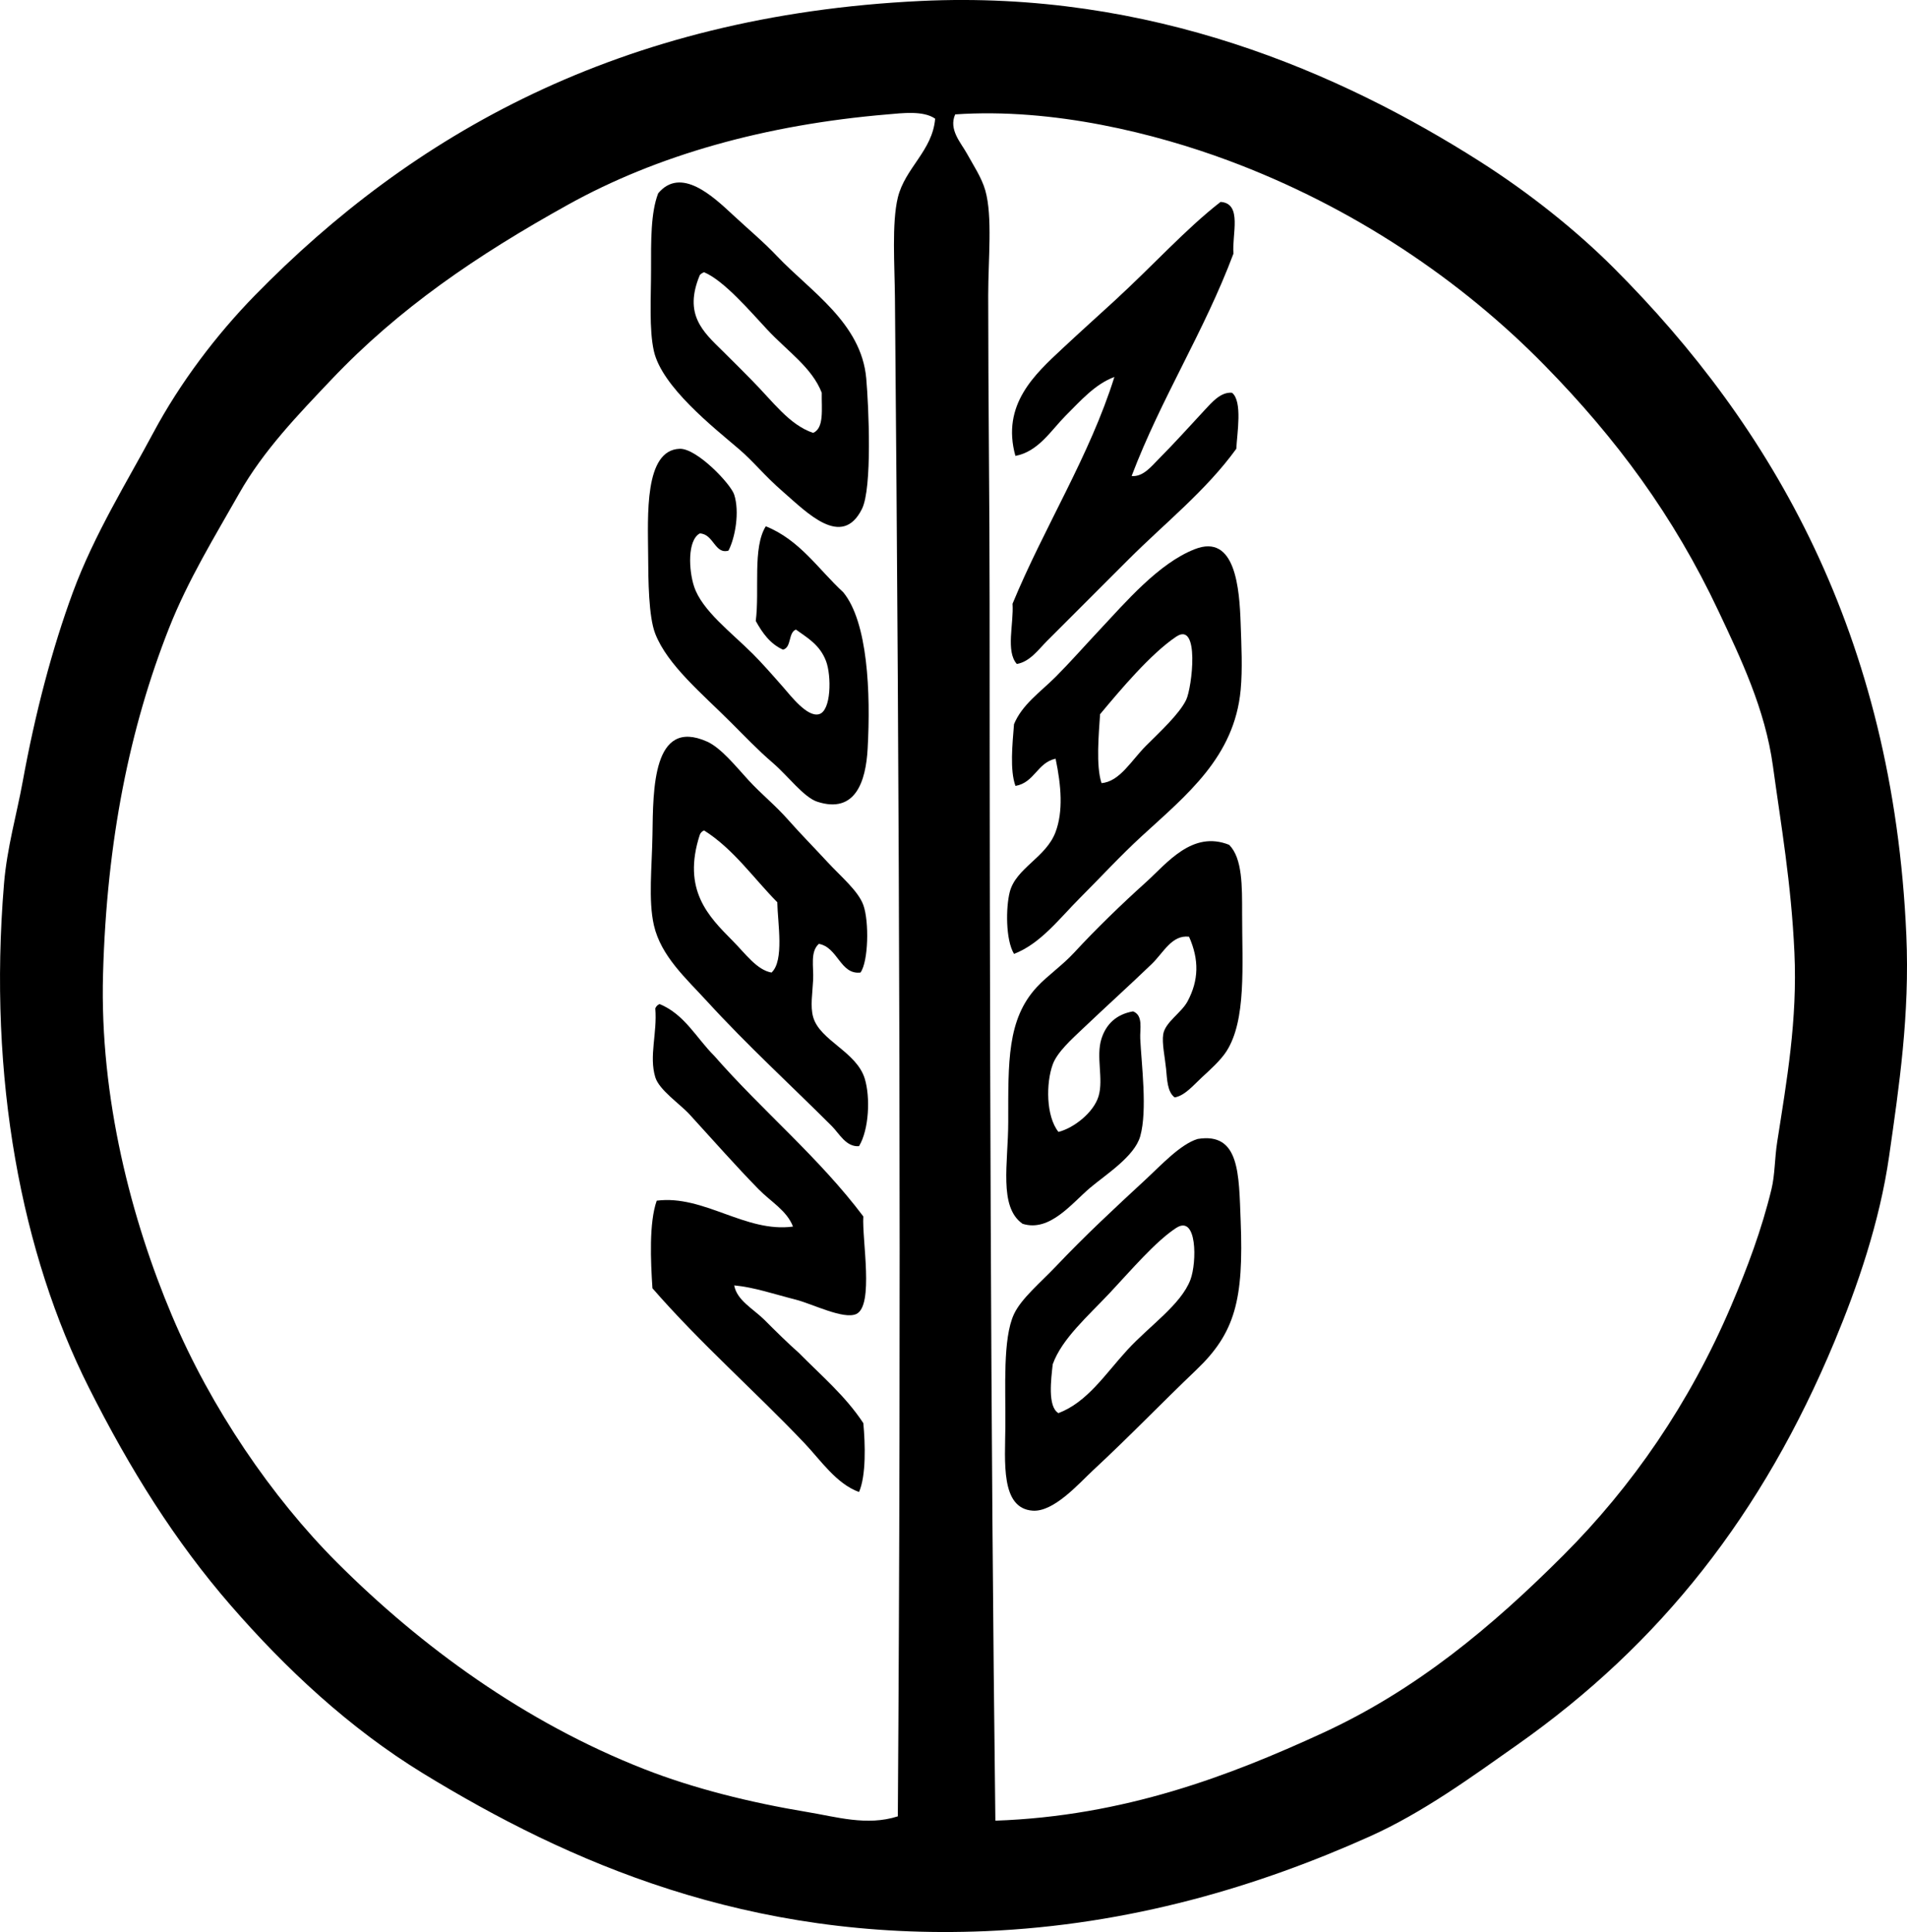 <?xml version="1.0" encoding="iso-8859-1"?>
<!-- Generator: Adobe Illustrator 19.2.0, SVG Export Plug-In . SVG Version: 6.00 Build 0)  -->
<svg version="1.1" xmlns="http://www.w3.org/2000/svg" xmlns:xlink="http://www.w3.org/1999/xlink" x="0px" y="0px"
	 viewBox="0 0 68.661 69.541" style="enable-background:new 0 0 68.661 69.541;" xml:space="preserve">
<g id="Nago_x5F_CH">
	<path style="fill-rule:evenodd;clip-rule:evenodd;" d="M33.151,0.035c8.274-0.395,15.091,2.568,20.145,5.785
		c1.747,1.113,3.437,2.455,4.804,3.822c5.698,5.699,10.062,13.193,10.537,24.02c0.125,2.848-0.257,5.422-0.62,7.955
		c-0.342,2.383-1.152,4.717-1.963,6.662c-2.593,6.226-6.263,10.885-11.415,14.516c-1.673,1.178-3.408,2.447-5.32,3.305
		c-3.982,1.787-8.608,3.188-13.843,3.41c-8.549,0.359-15.006-2.475-20.248-5.682c-2.651-1.623-4.942-3.766-6.922-6.045
		c-1.999-2.301-3.622-4.885-5.113-7.85c-2.405-4.785-3.633-11.098-3.048-18.131c0.108-1.295,0.46-2.504,0.672-3.668
		c0.447-2.455,1.062-4.797,1.808-6.818c0.772-2.092,1.972-4.01,2.892-5.734c0.968-1.811,2.28-3.539,3.667-4.957
		C14.799,4.887,22.274,0.555,33.151,0.035z M31.963,4.117c-4.419,0.371-8.313,1.473-11.518,3.254
		c-3.291,1.828-6.083,3.73-8.522,6.301c-1.189,1.254-2.433,2.539-3.307,4.08c-0.875,1.547-1.846,3.121-2.53,4.856
		c-1.415,3.588-2.242,7.637-2.376,12.449c-0.125,4.482,1.034,8.869,2.48,12.293c1.404,3.33,3.602,6.547,5.939,8.885
		c3.039,3.039,6.772,5.758,11.054,7.437c1.791,0.703,3.829,1.209,5.889,1.551c1.025,0.168,2.145,0.512,3.254,0.154
		c0.126-18.072,0.06-36.469-0.104-54.648c-0.01-1.178-0.118-2.699,0.104-3.617c0.259-1.066,1.249-1.684,1.344-2.84
		C33.245,3.973,32.48,4.073,31.963,4.117z M47.614,62.381c3.392-1.559,6.111-3.838,8.677-6.404c2.467-2.467,4.537-5.451,6.044-8.988
		c0.572-1.342,1.093-2.725,1.446-4.184c0.129-0.533,0.111-1.09,0.207-1.705c0.341-2.191,0.732-4.385,0.619-6.818
		c-0.115-2.5-0.484-4.596-0.774-6.715c-0.28-2.047-1.164-3.883-1.963-5.578c-1.617-3.428-3.672-6.201-6.25-8.832
		c-3.002-3.064-6.896-5.709-11.415-7.387c-2.585-0.959-6.272-1.895-9.814-1.652c-0.241,0.541,0.2,1.012,0.413,1.393
		c0.233,0.422,0.541,0.883,0.672,1.344c0.265,0.935,0.104,2.48,0.104,3.772c0,3.719,0.051,7.48,0.051,11.105
		c0.002,14.295,0.033,29.74,0.207,43.801C40.48,65.371,44.278,63.914,47.614,62.381z"/>
	<path style="fill-rule:evenodd;clip-rule:evenodd;" d="M23.698,6.957c0.82-0.977,1.979,0.117,2.687,0.775
		c0.593,0.551,1.084,0.953,1.602,1.498c1.188,1.252,3.026,2.393,3.202,4.391c0.089,1.018,0.22,3.949-0.155,4.699
		c-0.721,1.445-1.988,0.121-2.841-0.619c-0.702-0.609-1.039-1.07-1.602-1.549c-0.896-0.766-2.757-2.227-3.048-3.514
		c-0.176-0.781-0.102-1.912-0.102-2.943C23.44,8.686,23.426,7.66,23.698,6.957z M29.587,14.137
		c-0.355-0.912-1.229-1.486-1.963-2.274c-0.604-0.646-1.553-1.762-2.273-2.064c-0.061,0.023-0.117,0.055-0.155,0.104
		c-0.59,1.414,0.112,2.037,0.827,2.736c0.373,0.365,0.734,0.732,1.032,1.033c0.785,0.791,1.355,1.615,2.222,1.91
		C29.684,15.405,29.575,14.711,29.587,14.137z"/>
	<path style="fill-rule:evenodd;clip-rule:evenodd;" d="M43.946,7.268c0.798,0.051,0.403,1.184,0.465,1.859
		c-1.062,2.828-2.596,5.186-3.667,8.006c0.413,0.045,0.728-0.365,0.981-0.619c0.558-0.559,1.089-1.152,1.652-1.758
		c0.249-0.266,0.574-0.656,0.981-0.619c0.387,0.307,0.18,1.469,0.155,2.016c-1.095,1.512-2.568,2.672-3.874,3.977
		c-0.981,0.98-1.944,1.943-2.944,2.943c-0.304,0.305-0.616,0.748-1.085,0.826c-0.406-0.459-0.106-1.445-0.154-2.168
		c1.143-2.766,2.775-5.316,3.667-8.162c-0.689,0.252-1.217,0.855-1.756,1.394c-0.527,0.529-0.978,1.291-1.808,1.447
		c-0.514-1.85,0.708-2.945,1.704-3.875c0.649-0.606,1.307-1.197,1.859-1.703C41.528,9.543,42.69,8.244,43.946,7.268z"/>
	<path style="fill-rule:evenodd;clip-rule:evenodd;" d="M26.229,19.819c-0.496,0.144-0.531-0.6-1.033-0.619
		c-0.454,0.248-0.397,1.334-0.206,1.91c0.285,0.865,1.33,1.643,2.117,2.428c0.312,0.312,0.673,0.719,1.085,1.189
		c0.287,0.328,0.867,1.088,1.291,0.981c0.451-0.113,0.456-1.385,0.259-1.91c-0.225-0.6-0.692-0.851-1.085-1.137
		c-0.284,0.111-0.151,0.641-0.465,0.723c-0.464-0.207-0.742-0.602-0.981-1.033c0.142-1.115-0.122-2.635,0.361-3.408
		c1.229,0.494,1.893,1.551,2.789,2.375c0.882,1.072,0.991,3.605,0.878,5.631c-0.064,1.178-0.441,2.35-1.808,1.91
		c-0.488-0.156-1.059-0.928-1.601-1.395c-0.57-0.49-1.021-0.969-1.498-1.445c-1.055-1.055-2.295-2.076-2.738-3.203
		c-0.244-0.621-0.253-1.934-0.258-2.84c-0.008-1.4-0.148-3.779,1.136-3.822c0.613-0.022,1.839,1.262,1.963,1.652
		C26.635,18.426,26.471,19.35,26.229,19.819z"/>
	<path style="fill-rule:evenodd;clip-rule:evenodd;" d="M36.509,34.334c-0.308-0.516-0.293-1.676-0.155-2.221
		c0.219-0.871,1.309-1.242,1.653-2.17c0.276-0.744,0.204-1.652,0-2.635c-0.665,0.145-0.757,0.861-1.446,0.98
		c-0.206-0.572-0.109-1.496-0.052-2.221c0.288-0.705,0.953-1.16,1.498-1.703c0.516-0.518,1.02-1.09,1.549-1.654
		c0.983-1.049,2.164-2.436,3.461-2.943c1.472-0.578,1.61,1.432,1.653,2.686c0.026,0.785,0.07,1.615,0,2.377
		c-0.227,2.424-1.945,3.781-3.564,5.268c-0.768,0.705-1.483,1.484-2.221,2.221C38.146,33.057,37.469,33.967,36.509,34.334z
		 M41.261,26.844c0.488-0.488,1.197-1.139,1.446-1.652c0.212-0.44,0.5-2.854-0.362-2.274c-0.924,0.623-2.011,1.92-2.737,2.789
		c-0.046,0.709-0.154,1.857,0.052,2.48C40.314,28.137,40.737,27.367,41.261,26.844z"/>
	<path style="fill-rule:evenodd;clip-rule:evenodd;" d="M30.981,35.006c-0.729,0.084-0.809-0.908-1.498-1.033
		c-0.32,0.285-0.184,0.824-0.206,1.291c-0.022,0.475-0.109,0.959,0,1.342c0.24,0.85,1.562,1.246,1.859,2.221
		c0.202,0.664,0.156,1.824-0.207,2.428c-0.465,0.037-0.705-0.445-0.98-0.723c-1.467-1.465-3.026-2.889-4.495-4.494
		c-0.752-0.822-1.656-1.623-1.911-2.736c-0.205-0.9-0.069-2.104-0.051-3.254c0.024-1.617,0.001-4.226,1.962-3.357
		c0.504,0.223,1.048,0.904,1.499,1.395c0.484,0.525,0.942,0.875,1.445,1.445c0.397,0.451,0.923,0.986,1.396,1.498
		c0.478,0.518,1.107,1.037,1.291,1.549C31.297,33.168,31.268,34.612,30.981,35.006z M27.986,32.475
		c-0.865-0.875-1.57-1.91-2.635-2.584c-0.074,0.029-0.126,0.08-0.155,0.156c-0.646,1.99,0.317,2.943,1.189,3.822
		c0.457,0.461,0.867,1.045,1.394,1.137C28.244,34.575,27.999,33.217,27.986,32.475z"/>
	<path style="fill-rule:evenodd;clip-rule:evenodd;" d="M44.256,30.409c0.481,0.486,0.466,1.494,0.466,2.479
		c0,1.885,0.157,3.836-0.568,4.959c-0.212,0.326-0.595,0.668-0.879,0.93c-0.304,0.281-0.614,0.66-0.981,0.723
		c-0.27-0.201-0.271-0.648-0.31-1.033c-0.038-0.389-0.154-0.918-0.103-1.238c0.069-0.436,0.654-0.77,0.878-1.189
		c0.403-0.756,0.42-1.496,0.052-2.324c-0.62-0.076-0.921,0.576-1.344,0.983c-0.792,0.762-1.615,1.504-2.479,2.324
		c-0.402,0.381-0.924,0.848-1.085,1.291c-0.243,0.668-0.247,1.857,0.206,2.428c0.552-0.139,1.271-0.697,1.446-1.291
		c0.183-0.619-0.103-1.42,0.104-2.066c0.169-0.527,0.537-0.877,1.137-0.982c0.374,0.145,0.241,0.637,0.258,0.982
		c0.044,0.928,0.263,2.582,0,3.512c-0.204,0.727-1.237,1.377-1.808,1.859c-0.662,0.561-1.452,1.6-2.428,1.293
		c-0.87-0.604-0.517-2.186-0.517-3.668c0.001-2.154-0.045-3.693,1.033-4.855c0.394-0.424,0.911-0.771,1.343-1.24
		c0.779-0.844,1.707-1.744,2.583-2.531C42.017,31.071,42.928,29.877,44.256,30.409z"/>
	<path style="fill-rule:evenodd;clip-rule:evenodd;" d="M26.435,46.266c0.095,0.539,0.692,0.848,1.085,1.238
		c0.411,0.412,0.83,0.826,1.24,1.189c0.804,0.814,1.682,1.555,2.324,2.531c0.07,0.75,0.104,1.887-0.155,2.479
		c-0.819-0.297-1.381-1.145-1.962-1.756c-1.766-1.859-3.758-3.602-5.476-5.578c-0.064-0.977-0.127-2.354,0.154-3.152
		c1.698-0.219,3.197,1.164,4.907,0.932c-0.222-0.578-0.8-0.895-1.239-1.344c-0.836-0.854-1.589-1.713-2.479-2.686
		c-0.355-0.389-1.098-0.881-1.24-1.344c-0.233-0.762,0.075-1.586,0-2.479c0.029-0.074,0.081-0.127,0.155-0.156
		c0.902,0.371,1.325,1.225,1.963,1.859c1.736,1.984,3.775,3.662,5.372,5.785c-0.053,0.82,0.395,3.223-0.258,3.514
		c-0.46,0.203-1.573-0.365-2.17-0.518C27.857,46.578,27.15,46.332,26.435,46.266z"/>
	<path style="fill-rule:evenodd;clip-rule:evenodd;" d="M43.12,40.996c1.522-0.25,1.483,1.264,1.55,2.945
		c0.112,2.848-0.201,4.037-1.602,5.371c-1.3,1.24-2.331,2.326-3.719,3.615c-0.512,0.477-1.405,1.502-2.17,1.447
		c-1.161-0.084-0.991-1.758-0.981-3.049c0.011-1.373-0.101-3.15,0.311-4.027c0.26-0.557,0.954-1.133,1.498-1.705
		c1.067-1.125,2.113-2.096,3.254-3.15C41.805,41.94,42.497,41.186,43.12,40.996z M40.589,48.59c0.796-0.869,1.935-1.631,2.273-2.531
		c0.232-0.617,0.247-2.359-0.517-1.859c-0.744,0.488-1.601,1.498-2.375,2.324c-0.813,0.865-1.738,1.664-2.067,2.582
		c-0.056,0.518-0.193,1.525,0.206,1.758C39.154,50.465,39.788,49.463,40.589,48.59z"/>
</g>
<g id="Layer_1">
</g>
</svg>
